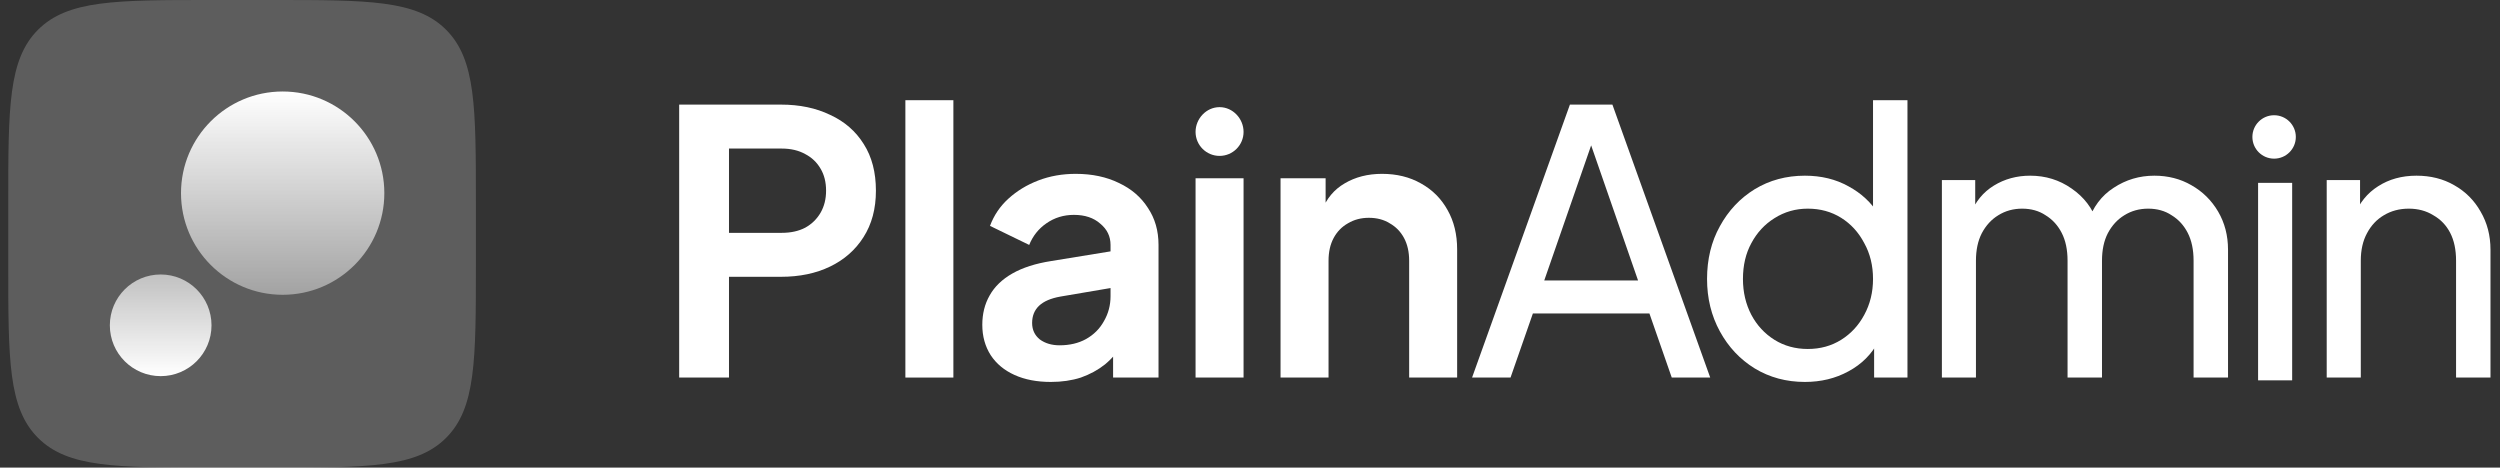 <svg width="139" height="26" viewBox="0 0 139 26" fill="none" xmlns="http://www.w3.org/2000/svg">
<rect x="0" y="0" width="139" height="26" fill="#333333" stroke="none"/>
<g clip-path="url(#clip0_3031_41)">
<path d="M37.762 20.992V5.816H43.425C44.457 5.816 45.367 6.006 46.154 6.386C46.956 6.753 47.58 7.296 48.028 8.016C48.477 8.722 48.701 9.584 48.701 10.603C48.701 11.608 48.47 12.47 48.008 13.19C47.56 13.896 46.942 14.439 46.154 14.82C45.367 15.2 44.457 15.39 43.425 15.39H40.532V20.992H37.762ZM40.532 12.946H43.465C43.968 12.946 44.403 12.851 44.769 12.66C45.136 12.457 45.421 12.178 45.625 11.825C45.828 11.472 45.93 11.065 45.93 10.603C45.93 10.128 45.828 9.72 45.625 9.381C45.421 9.028 45.136 8.756 44.769 8.566C44.403 8.362 43.968 8.26 43.465 8.26H40.532V12.946Z" fill="white"/>
<path d="M50.339 20.992V5.571H53.008V20.992H50.339Z" fill="white"/>
<path d="M58.425 21.236C57.651 21.236 56.979 21.107 56.409 20.849C55.838 20.591 55.397 20.225 55.084 19.749C54.772 19.261 54.616 18.697 54.616 18.059C54.616 17.447 54.752 16.904 55.023 16.429C55.295 15.94 55.716 15.533 56.286 15.207C56.857 14.881 57.577 14.65 58.446 14.514L62.072 13.923V15.96L58.955 16.49C58.425 16.585 58.032 16.755 57.773 16.999C57.515 17.244 57.386 17.563 57.386 17.957C57.386 18.337 57.529 18.642 57.814 18.873C58.113 19.091 58.48 19.199 58.914 19.199C59.471 19.199 59.96 19.084 60.381 18.853C60.815 18.609 61.148 18.276 61.379 17.855C61.623 17.434 61.746 16.972 61.746 16.47V13.618C61.746 13.143 61.556 12.749 61.175 12.436C60.809 12.11 60.32 11.947 59.709 11.947C59.138 11.947 58.629 12.104 58.181 12.416C57.746 12.715 57.427 13.115 57.223 13.618L55.044 12.559C55.261 11.975 55.6 11.472 56.062 11.051C56.538 10.617 57.094 10.277 57.733 10.033C58.371 9.788 59.064 9.666 59.81 9.666C60.72 9.666 61.522 9.836 62.214 10.175C62.907 10.501 63.443 10.963 63.824 11.56C64.217 12.144 64.414 12.83 64.414 13.618V20.992H61.888V19.098L62.459 19.057C62.173 19.532 61.834 19.933 61.44 20.259C61.046 20.571 60.598 20.815 60.096 20.992C59.593 21.155 59.036 21.236 58.425 21.236Z" fill="white"/>
<path d="M66.473 20.992V9.91H69.142V20.992H66.473ZM67.808 8.668C67.071 8.668 66.473 8.07 66.473 7.334C66.473 6.597 67.071 5.957 67.808 5.957C68.545 5.957 69.142 6.597 69.142 7.334C69.142 8.07 68.545 8.668 67.808 8.668Z" fill="white"/>
<path d="M71.198 20.992V9.91H73.704V12.09L73.5 11.703C73.758 11.037 74.179 10.535 74.763 10.196C75.361 9.842 76.053 9.666 76.841 9.666C77.656 9.666 78.375 9.842 79 10.196C79.639 10.549 80.134 11.044 80.487 11.683C80.84 12.307 81.017 13.034 81.017 13.862V20.992H78.349V14.494C78.349 14.005 78.253 13.584 78.063 13.231C77.873 12.878 77.608 12.606 77.269 12.416C76.943 12.212 76.556 12.11 76.108 12.11C75.673 12.11 75.286 12.212 74.946 12.416C74.607 12.606 74.342 12.878 74.152 13.231C73.962 13.584 73.867 14.005 73.867 14.494V20.992H71.198Z" fill="white"/>
<path d="M81.847 20.992L87.287 5.816H89.65L95.088 20.992H92.949L91.707 17.427H85.229L83.986 20.992H81.847ZM85.86 15.594H91.076L88.183 7.262H88.753L85.86 15.594Z" fill="white"/>
<path d="M100.351 21.236C99.319 21.236 98.388 20.985 97.56 20.483C96.745 19.98 96.1 19.294 95.625 18.425C95.15 17.556 94.912 16.585 94.912 15.512C94.912 14.412 95.15 13.434 95.625 12.579C96.1 11.71 96.745 11.024 97.56 10.521C98.388 10.019 99.319 9.768 100.351 9.768C101.261 9.768 102.069 9.965 102.775 10.359C103.481 10.739 104.038 11.255 104.446 11.907L104.14 12.375V5.571H106.055V20.992H104.201V18.649L104.446 18.975C104.065 19.695 103.508 20.252 102.775 20.646C102.055 21.04 101.247 21.236 100.351 21.236ZM100.514 19.403C101.206 19.403 101.824 19.233 102.367 18.894C102.911 18.554 103.338 18.093 103.651 17.509C103.977 16.911 104.14 16.246 104.14 15.512C104.14 14.765 103.977 14.1 103.651 13.516C103.338 12.918 102.911 12.45 102.367 12.11C101.824 11.771 101.206 11.601 100.514 11.601C99.835 11.601 99.217 11.778 98.66 12.131C98.117 12.47 97.689 12.932 97.377 13.516C97.065 14.086 96.908 14.752 96.908 15.512C96.908 16.246 97.065 16.911 97.377 17.509C97.689 18.093 98.117 18.554 98.66 18.894C99.204 19.233 99.822 19.403 100.514 19.403Z" fill="white"/>
<path d="M107.969 20.992V10.012H109.822V12.253L109.557 11.907C109.829 11.214 110.264 10.684 110.861 10.318C111.459 9.951 112.131 9.768 112.877 9.768C113.733 9.768 114.501 10.005 115.18 10.481C115.872 10.956 116.348 11.581 116.605 12.355L116.076 12.375C116.361 11.52 116.843 10.875 117.522 10.44C118.201 9.992 118.955 9.768 119.783 9.768C120.544 9.768 121.23 9.944 121.841 10.297C122.465 10.65 122.961 11.139 123.328 11.764C123.694 12.389 123.878 13.095 123.878 13.883V20.992H121.963V14.494C121.963 13.883 121.854 13.367 121.637 12.946C121.42 12.525 121.121 12.199 120.741 11.968C120.374 11.723 119.939 11.601 119.437 11.601C118.948 11.601 118.506 11.723 118.113 11.968C117.733 12.199 117.427 12.531 117.196 12.966C116.979 13.387 116.871 13.896 116.871 14.494V20.992H114.956V14.494C114.956 13.883 114.847 13.367 114.629 12.946C114.412 12.525 114.113 12.199 113.733 11.968C113.367 11.723 112.932 11.601 112.429 11.601C111.941 11.601 111.499 11.723 111.106 11.968C110.726 12.199 110.42 12.531 110.189 12.966C109.972 13.387 109.863 13.896 109.863 14.494V20.992H107.969Z" fill="white"/>
<path d="M125.55 21.147V10.167H127.444V21.147H125.55Z" fill="white"/>
<path d="M129.365 20.992V10.012H131.219V12.151L130.914 11.968C131.185 11.275 131.62 10.739 132.218 10.359C132.829 9.965 133.541 9.768 134.356 9.768C135.144 9.768 135.843 9.944 136.454 10.297C137.079 10.65 137.568 11.139 137.921 11.764C138.288 12.389 138.471 13.095 138.471 13.883V20.992H136.557V14.494C136.557 13.883 136.448 13.367 136.23 12.946C136.013 12.525 135.701 12.199 135.293 11.968C134.899 11.723 134.444 11.601 133.928 11.601C133.412 11.601 132.951 11.723 132.543 11.968C132.15 12.199 131.837 12.531 131.606 12.966C131.376 13.387 131.26 13.896 131.26 14.494V20.992H129.365Z" fill="white"/>
<path d="M126.44 8.821C127.107 8.821 127.648 8.281 127.648 7.614C127.648 6.948 127.107 6.407 126.44 6.407C125.773 6.407 125.233 6.948 125.233 7.614C125.233 8.281 125.773 8.821 126.44 8.821Z" fill="white"/>
<path d="M0.459 11.304C0.459 5.975 0.459 3.311 2.114 1.655C3.77 0 6.434 0 11.763 0H15.154C20.483 0 23.148 0 24.803 1.655C26.459 3.311 26.459 5.975 26.459 11.304V14.696C26.459 20.025 26.459 22.689 24.803 24.345C23.148 26 20.483 26 15.154 26H11.763C6.434 26 3.77 26 2.114 24.345C0.459 22.689 0.459 20.025 0.459 14.696L0.459 11.304Z" fill="white" fill-opacity="0.21"/>
<path d="M21.369 10.739C21.369 13.861 18.838 16.391 15.716 16.391C12.595 16.391 10.064 13.861 10.064 10.739C10.064 7.618 12.595 5.087 15.716 5.087C18.838 5.087 21.369 7.618 21.369 10.739Z" fill="url(#paint0_linear_3031_41)"/>
<path d="M11.76 18.087C11.76 19.648 10.494 20.913 8.934 20.913C7.373 20.913 6.107 19.648 6.107 18.087C6.107 16.526 7.373 15.261 8.934 15.261C10.494 15.261 11.76 16.526 11.76 18.087Z" fill="url(#paint1_linear_3031_41)"/>
</g>
<defs>
<linearGradient id="paint0_linear_3031_41" x1="15.716" y1="5.087" x2="15.716" y2="24.87" gradientUnits="userSpaceOnUse">
<stop stop-color="white"/>
<stop offset="1" stop-color="white" stop-opacity="0"/>
</linearGradient>
<linearGradient id="paint1_linear_3031_41" x1="8.934" y1="6.217" x2="8.934" y2="20.913" gradientUnits="userSpaceOnUse">
<stop stop-color="white" stop-opacity="0"/>
<stop offset="1" stop-color="white"/>
</linearGradient>
<clipPath id="clip0_3031_41">
<rect width="138.412" height="26" fill="white" transform="translate(0.459)"/>
</clipPath>
</defs>
</svg>

